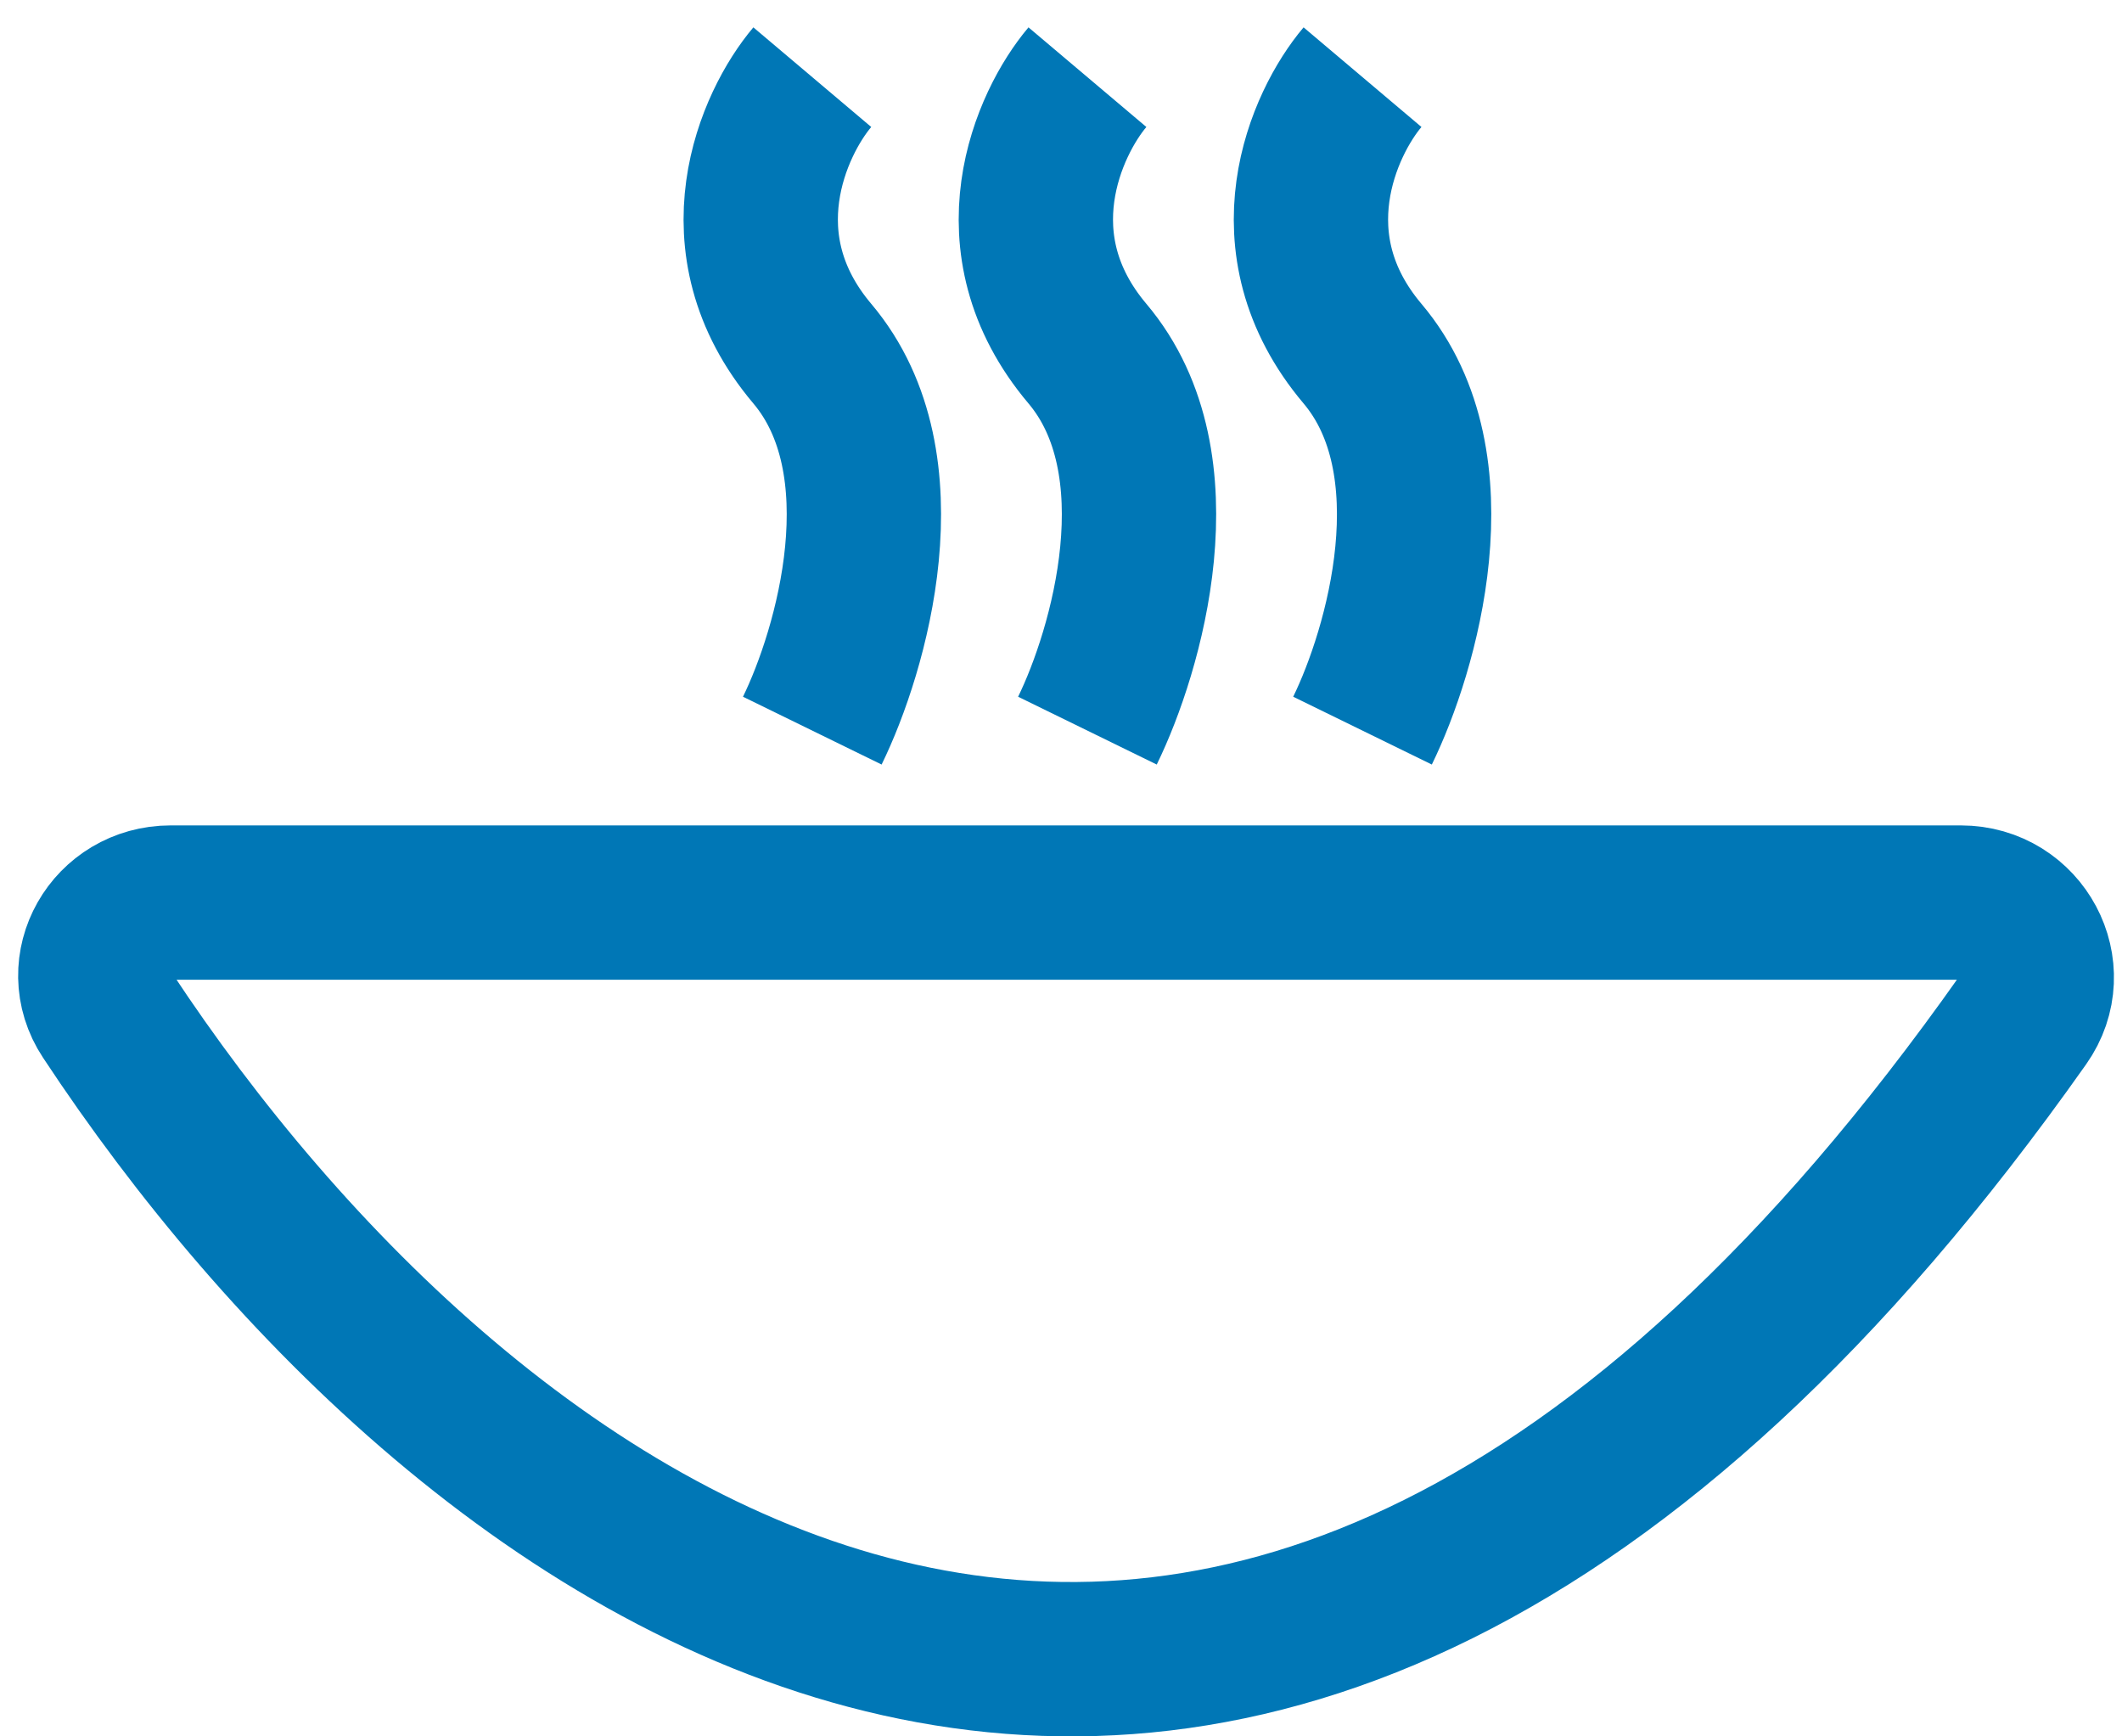 <svg width="55" height="45" viewBox="0 0 55 45" fill="none" xmlns="http://www.w3.org/2000/svg">
<path d="M52.435 26.431C31.856 55.593 11.927 40.168 2.785 26.31C1.942 25.033 2.893 23.391 4.424 23.391H50.821C52.402 23.391 53.347 25.14 52.435 26.431Z" stroke="#0077B6" stroke-width="4"/>
<path d="M21.054 2C20.045 3.194 18.633 6.299 21.054 9.165C23.476 12.031 22.063 16.872 21.054 18.935" stroke="#0077B6" stroke-width="4"/>
<path d="M28.185 2C27.176 3.194 25.764 6.299 28.185 9.165C30.606 12.031 29.194 16.872 28.185 18.935" stroke="#0077B6" stroke-width="4"/>
<path d="M35.315 2C34.306 3.194 32.894 6.299 35.315 9.165C37.737 12.031 36.324 16.872 35.315 18.935" stroke="#0077B6" stroke-width="4"/>
</svg>
